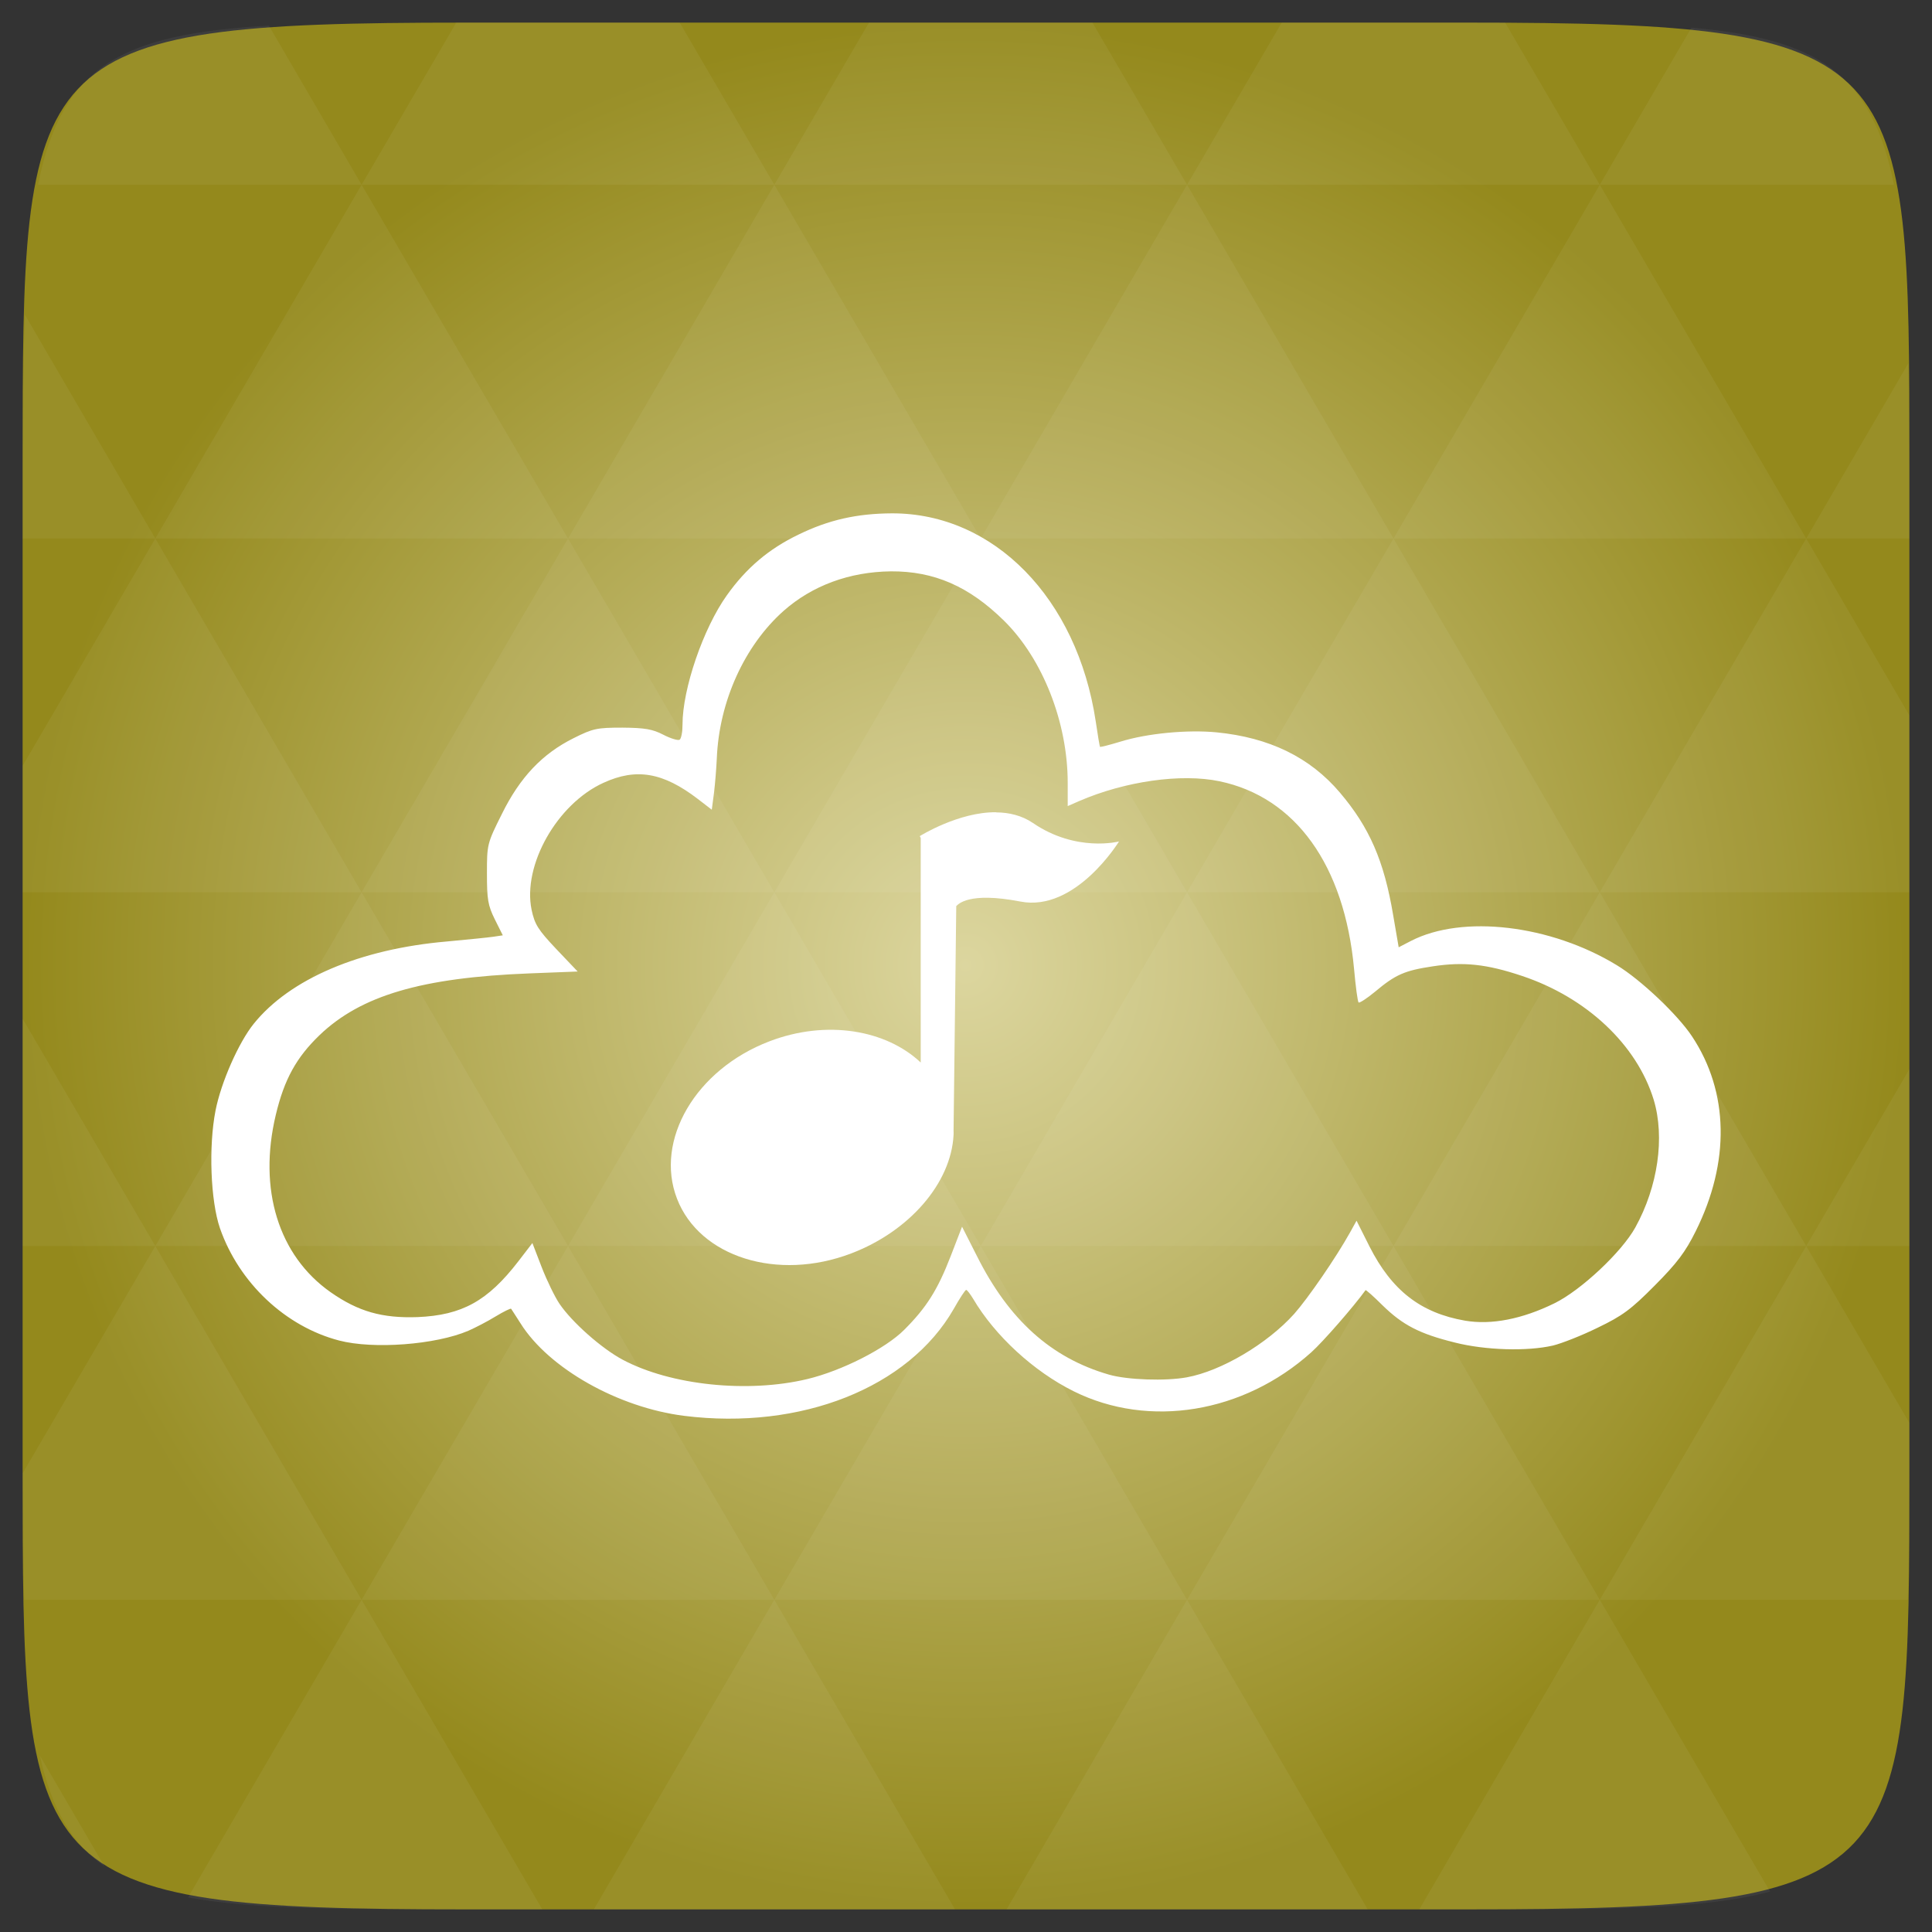<svg width="48" xmlns="http://www.w3.org/2000/svg" height="48" viewBox="0 0 48 48" xmlns:xlink="http://www.w3.org/1999/xlink">
<rect x="0" y="0" width="48" height="48" fill="#333333" stroke="none"/>
<defs>
<radialGradient cx="148.004" cy="160" gradientTransform="matrix(.183 0 0 .183 -3.1 -5.297)" id="radial0" r="128" gradientUnits="userSpaceOnUse">
<stop offset="0" style="stop-color:#dcd69f"/>
<stop offset="1" style="stop-color:#94891c"/>
</radialGradient>
</defs>
<path style="fill:url(#radial0)" d="M 47.438 11.547 L 47.438 36.453 C 47.438 46.703 47.438 47.438 36.453 47.438 L 11.551 47.438 C 0.562 47.438 0.562 46.703 0.562 36.453 L 0.562 11.547 C 0.562 1.297 0.562 0.562 11.551 0.562 L 36.453 0.562 C 47.438 0.562 47.438 1.297 47.438 11.547 Z "/>
<g style="fill:#fff">
<path style="fill-opacity:.051" d="M 38.266 47.438 C 40.809 47.426 42.645 47.355 43.977 46.996 L 39.746 39.746 L 35.262 47.438 L 36.453 47.438 C 37.094 47.438 37.695 47.438 38.266 47.438 Z M 39.746 39.746 L 34.621 30.957 L 29.492 39.746 Z M 39.746 39.746 L 47.398 39.746 C 47.43 38.773 47.438 37.684 47.438 36.449 L 47.438 35.352 L 44.875 30.957 Z M 44.875 30.957 L 39.746 22.168 L 34.621 30.957 Z M 44.875 30.957 L 47.438 30.957 L 47.438 26.562 Z M 34.621 30.957 L 29.492 22.168 L 24.367 30.957 Z M 24.367 30.957 L 19.238 39.746 L 29.492 39.746 Z M 24.367 30.957 L 19.238 22.168 L 14.113 30.957 Z M 14.113 30.957 L 8.984 39.746 L 19.238 39.746 Z M 14.113 30.957 L 8.984 22.168 L 3.859 30.957 Z M 3.859 30.957 L 0.562 36.605 C 0.562 37.773 0.574 38.816 0.602 39.746 L 8.984 39.746 Z M 3.859 30.957 L 0.562 25.309 L 0.562 30.957 Z M 8.984 39.746 L 4.672 47.141 C 6.27 47.434 8.48 47.438 11.551 47.438 L 13.473 47.438 Z M 8.984 22.168 L 3.859 13.379 L 0.562 19.027 L 0.562 22.168 Z M 8.984 22.168 L 19.238 22.168 L 14.113 13.379 Z M 14.113 13.379 L 8.984 4.59 L 3.859 13.379 Z M 14.113 13.379 L 24.367 13.379 L 19.238 4.59 Z M 19.238 4.59 L 16.887 0.562 L 11.547 0.562 C 11.473 0.562 11.41 0.562 11.336 0.562 L 8.984 4.59 Z M 19.238 4.59 L 29.492 4.59 L 27.141 0.562 L 21.59 0.562 Z M 29.492 4.59 L 39.746 4.59 L 37.395 0.562 C 37.082 0.562 36.785 0.562 36.449 0.562 L 31.844 0.562 Z M 29.492 4.59 L 24.367 13.379 L 34.621 13.379 Z M 34.621 13.379 L 44.875 13.379 L 39.746 4.59 Z M 34.621 13.379 L 29.492 22.168 L 39.746 22.168 Z M 39.746 22.168 L 47.438 22.168 L 47.438 17.773 L 44.875 13.379 Z M 44.875 13.379 L 47.438 13.379 L 47.438 11.547 C 47.438 10.633 47.43 9.797 47.414 9.023 Z M 29.492 22.168 L 24.367 13.379 L 19.238 22.168 Z M 39.746 4.59 L 47.055 4.59 C 46.5 1.832 45.168 0.961 42.023 0.688 Z M 8.984 4.59 L 6.68 0.637 C 3.02 0.844 1.539 1.633 0.945 4.59 Z M 3.859 13.379 L 0.621 7.824 C 0.578 8.898 0.562 10.133 0.562 11.547 L 0.562 13.379 Z M 19.238 39.746 L 14.754 47.438 L 23.727 47.438 Z M 29.492 39.746 L 25.008 47.438 L 33.98 47.438 Z M 2.594 46.367 L 0.992 43.621 C 1.285 44.938 1.777 45.801 2.594 46.367 Z "/>
<path d="M 16.996 35.176 C 15.359 34.969 13.641 34 12.938 32.887 C 12.816 32.699 12.711 32.531 12.699 32.516 C 12.688 32.5 12.512 32.586 12.312 32.707 C 12.109 32.832 11.805 32.988 11.637 33.062 C 10.824 33.41 9.277 33.527 8.426 33.305 C 7.09 32.957 5.938 31.871 5.465 30.516 C 5.23 29.832 5.18 28.48 5.355 27.59 C 5.492 26.891 5.93 25.898 6.305 25.434 C 7.203 24.32 8.941 23.578 11.102 23.391 C 11.605 23.344 12.125 23.293 12.258 23.273 L 12.492 23.238 L 12.293 22.84 C 12.121 22.492 12.098 22.34 12.098 21.703 C 12.098 20.98 12.102 20.957 12.469 20.223 C 12.918 19.312 13.473 18.727 14.25 18.34 C 14.734 18.098 14.828 18.078 15.465 18.078 C 16.023 18.082 16.215 18.117 16.48 18.254 C 16.66 18.348 16.844 18.402 16.883 18.379 C 16.926 18.355 16.957 18.184 16.957 18 C 16.957 17.113 17.473 15.609 18.059 14.789 C 18.543 14.109 19.102 13.637 19.832 13.285 C 20.59 12.914 21.293 12.758 22.164 12.754 C 24.691 12.75 26.762 14.863 27.223 17.922 C 27.273 18.258 27.32 18.543 27.328 18.555 C 27.34 18.566 27.566 18.508 27.836 18.426 C 28.5 18.219 29.504 18.125 30.227 18.195 C 31.539 18.324 32.547 18.816 33.289 19.691 C 34.023 20.555 34.387 21.387 34.613 22.738 L 34.75 23.535 L 35.059 23.375 C 36.34 22.719 38.52 22.977 40.164 23.977 C 40.754 24.332 41.684 25.211 42.039 25.75 C 42.953 27.129 42.988 28.867 42.129 30.59 C 41.871 31.109 41.664 31.383 41.109 31.941 C 40.52 32.535 40.309 32.691 39.691 32.988 C 39.293 33.184 38.793 33.379 38.582 33.43 C 37.941 33.578 36.902 33.547 36.145 33.355 C 35.266 33.137 34.852 32.922 34.348 32.43 C 34.125 32.207 33.934 32.039 33.926 32.055 C 33.629 32.465 32.871 33.336 32.578 33.598 C 30.895 35.109 28.547 35.496 26.676 34.566 C 25.684 34.074 24.719 33.188 24.176 32.266 C 24.102 32.145 24.027 32.047 24.004 32.047 C 23.98 32.047 23.84 32.262 23.695 32.52 C 22.574 34.477 19.898 35.539 16.996 35.176 Z M 20.059 34.262 C 20.918 34.055 21.996 33.508 22.465 33.039 C 23.016 32.488 23.293 32.051 23.617 31.215 L 23.902 30.477 L 24.27 31.203 C 25.066 32.793 26.117 33.738 27.551 34.152 C 28.012 34.285 28.961 34.316 29.488 34.219 C 30.344 34.062 31.484 33.387 32.152 32.645 C 32.492 32.262 33.188 31.254 33.543 30.617 L 33.703 30.328 L 34.023 30.965 C 34.578 32.062 35.297 32.621 36.402 32.812 C 37.051 32.922 37.82 32.773 38.621 32.379 C 39.281 32.055 40.289 31.109 40.629 30.496 C 41.191 29.48 41.367 28.258 41.086 27.324 C 40.668 25.957 39.418 24.781 37.812 24.246 C 36.938 23.953 36.363 23.891 35.598 24.008 C 34.898 24.113 34.672 24.211 34.16 24.641 C 33.957 24.809 33.773 24.926 33.754 24.906 C 33.73 24.883 33.68 24.508 33.641 24.07 C 33.402 21.496 32.188 19.805 30.297 19.41 C 29.344 19.211 27.949 19.41 26.812 19.902 L 26.527 20.027 L 26.527 19.449 C 26.527 17.949 25.906 16.367 24.941 15.418 C 24.074 14.566 23.207 14.188 22.133 14.195 C 21.105 14.207 20.18 14.547 19.465 15.18 C 18.496 16.043 17.867 17.426 17.809 18.84 C 17.797 19.094 17.766 19.484 17.738 19.707 L 17.684 20.117 L 17.34 19.852 C 16.473 19.188 15.809 19.074 14.992 19.449 C 13.84 19.973 12.98 21.496 13.207 22.602 C 13.285 22.969 13.367 23.098 13.824 23.582 L 14.352 24.137 L 13.148 24.184 C 10.473 24.289 8.965 24.734 7.938 25.719 C 7.363 26.273 7.062 26.816 6.852 27.699 C 6.41 29.547 6.918 31.195 8.215 32.105 C 8.902 32.586 9.496 32.754 10.375 32.723 C 11.48 32.676 12.117 32.324 12.879 31.336 L 13.227 30.883 L 13.457 31.48 C 13.586 31.812 13.785 32.223 13.902 32.395 C 14.215 32.855 14.949 33.504 15.469 33.781 C 16.664 34.418 18.578 34.617 20.059 34.262 Z "/>
<path d="M 24.754 20.184 C 25.066 20.184 25.391 20.262 25.66 20.445 C 26.738 21.184 27.801 20.906 27.801 20.906 C 27.801 20.906 26.723 22.668 25.348 22.398 C 24.051 22.148 23.801 22.473 23.758 22.512 L 23.691 28.09 C 23.691 28.125 23.695 28.16 23.691 28.199 C 23.629 29.395 22.594 30.59 21.148 31.141 C 19.316 31.84 17.379 31.23 16.82 29.781 C 16.258 28.328 17.285 26.57 19.117 25.871 C 20.535 25.328 22.016 25.586 22.875 26.398 L 22.875 20.82 L 22.852 20.773 C 22.852 20.773 23.816 20.168 24.754 20.18 Z "/>
</g>
</svg>
